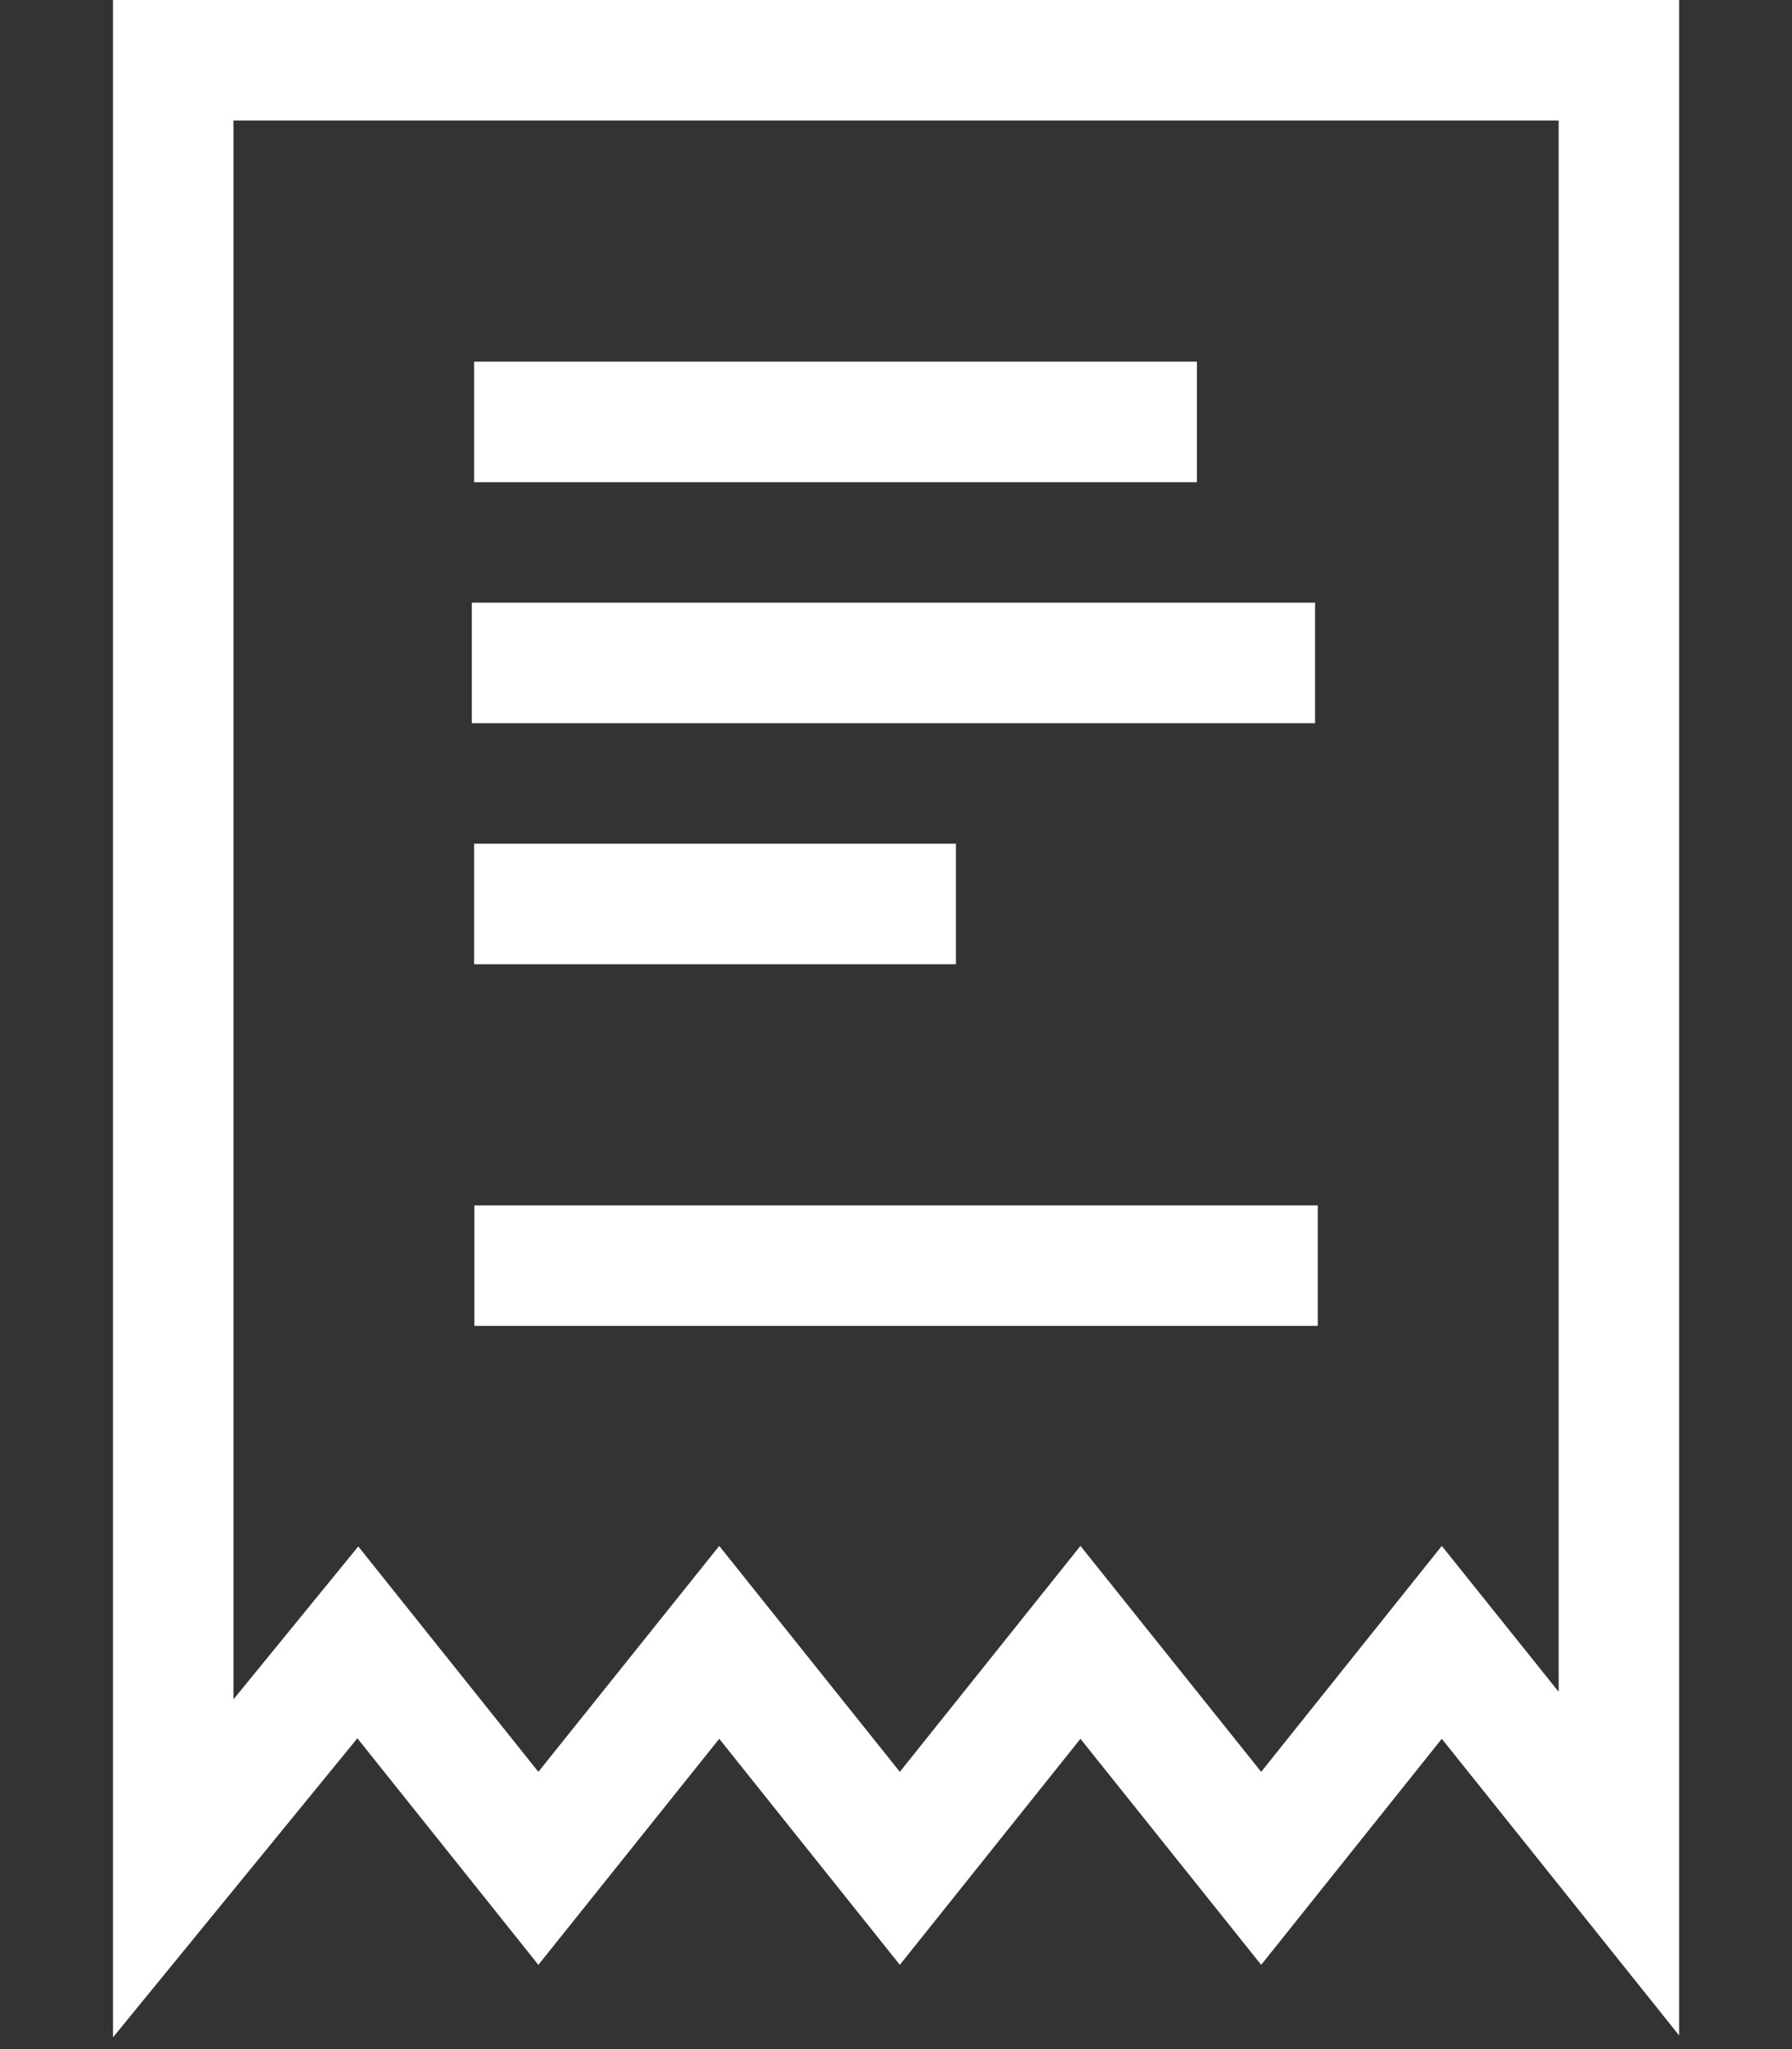 <svg width="14" height="16" viewBox="0 0 14 16" fill="none" xmlns="http://www.w3.org/2000/svg">
<rect x="0" y="0" width="14" height="16" fill="#333333" stroke="none"/>
<path d="M0.883 0V15.908L2.792 13.573L4.206 15.342L5.619 13.577L7.03 15.342L8.441 13.577L9.853 15.342L11.264 13.577L13.118 15.893V0H0.883V0ZM12.177 13.21L11.264 12.071L9.853 13.835L8.441 12.071L7.03 13.835L5.619 12.071L4.206 13.835L2.799 12.075L1.824 13.269V0.941H12.177V13.21ZM9.351 3.765H3.704V2.824H9.351V3.765ZM7.468 7.529H3.704V6.588H7.468V7.529ZM10.274 5.647H3.686V4.706H10.274V5.647ZM3.706 9.412H10.295V10.353H3.706V9.412Z" fill="white"/>
</svg>

